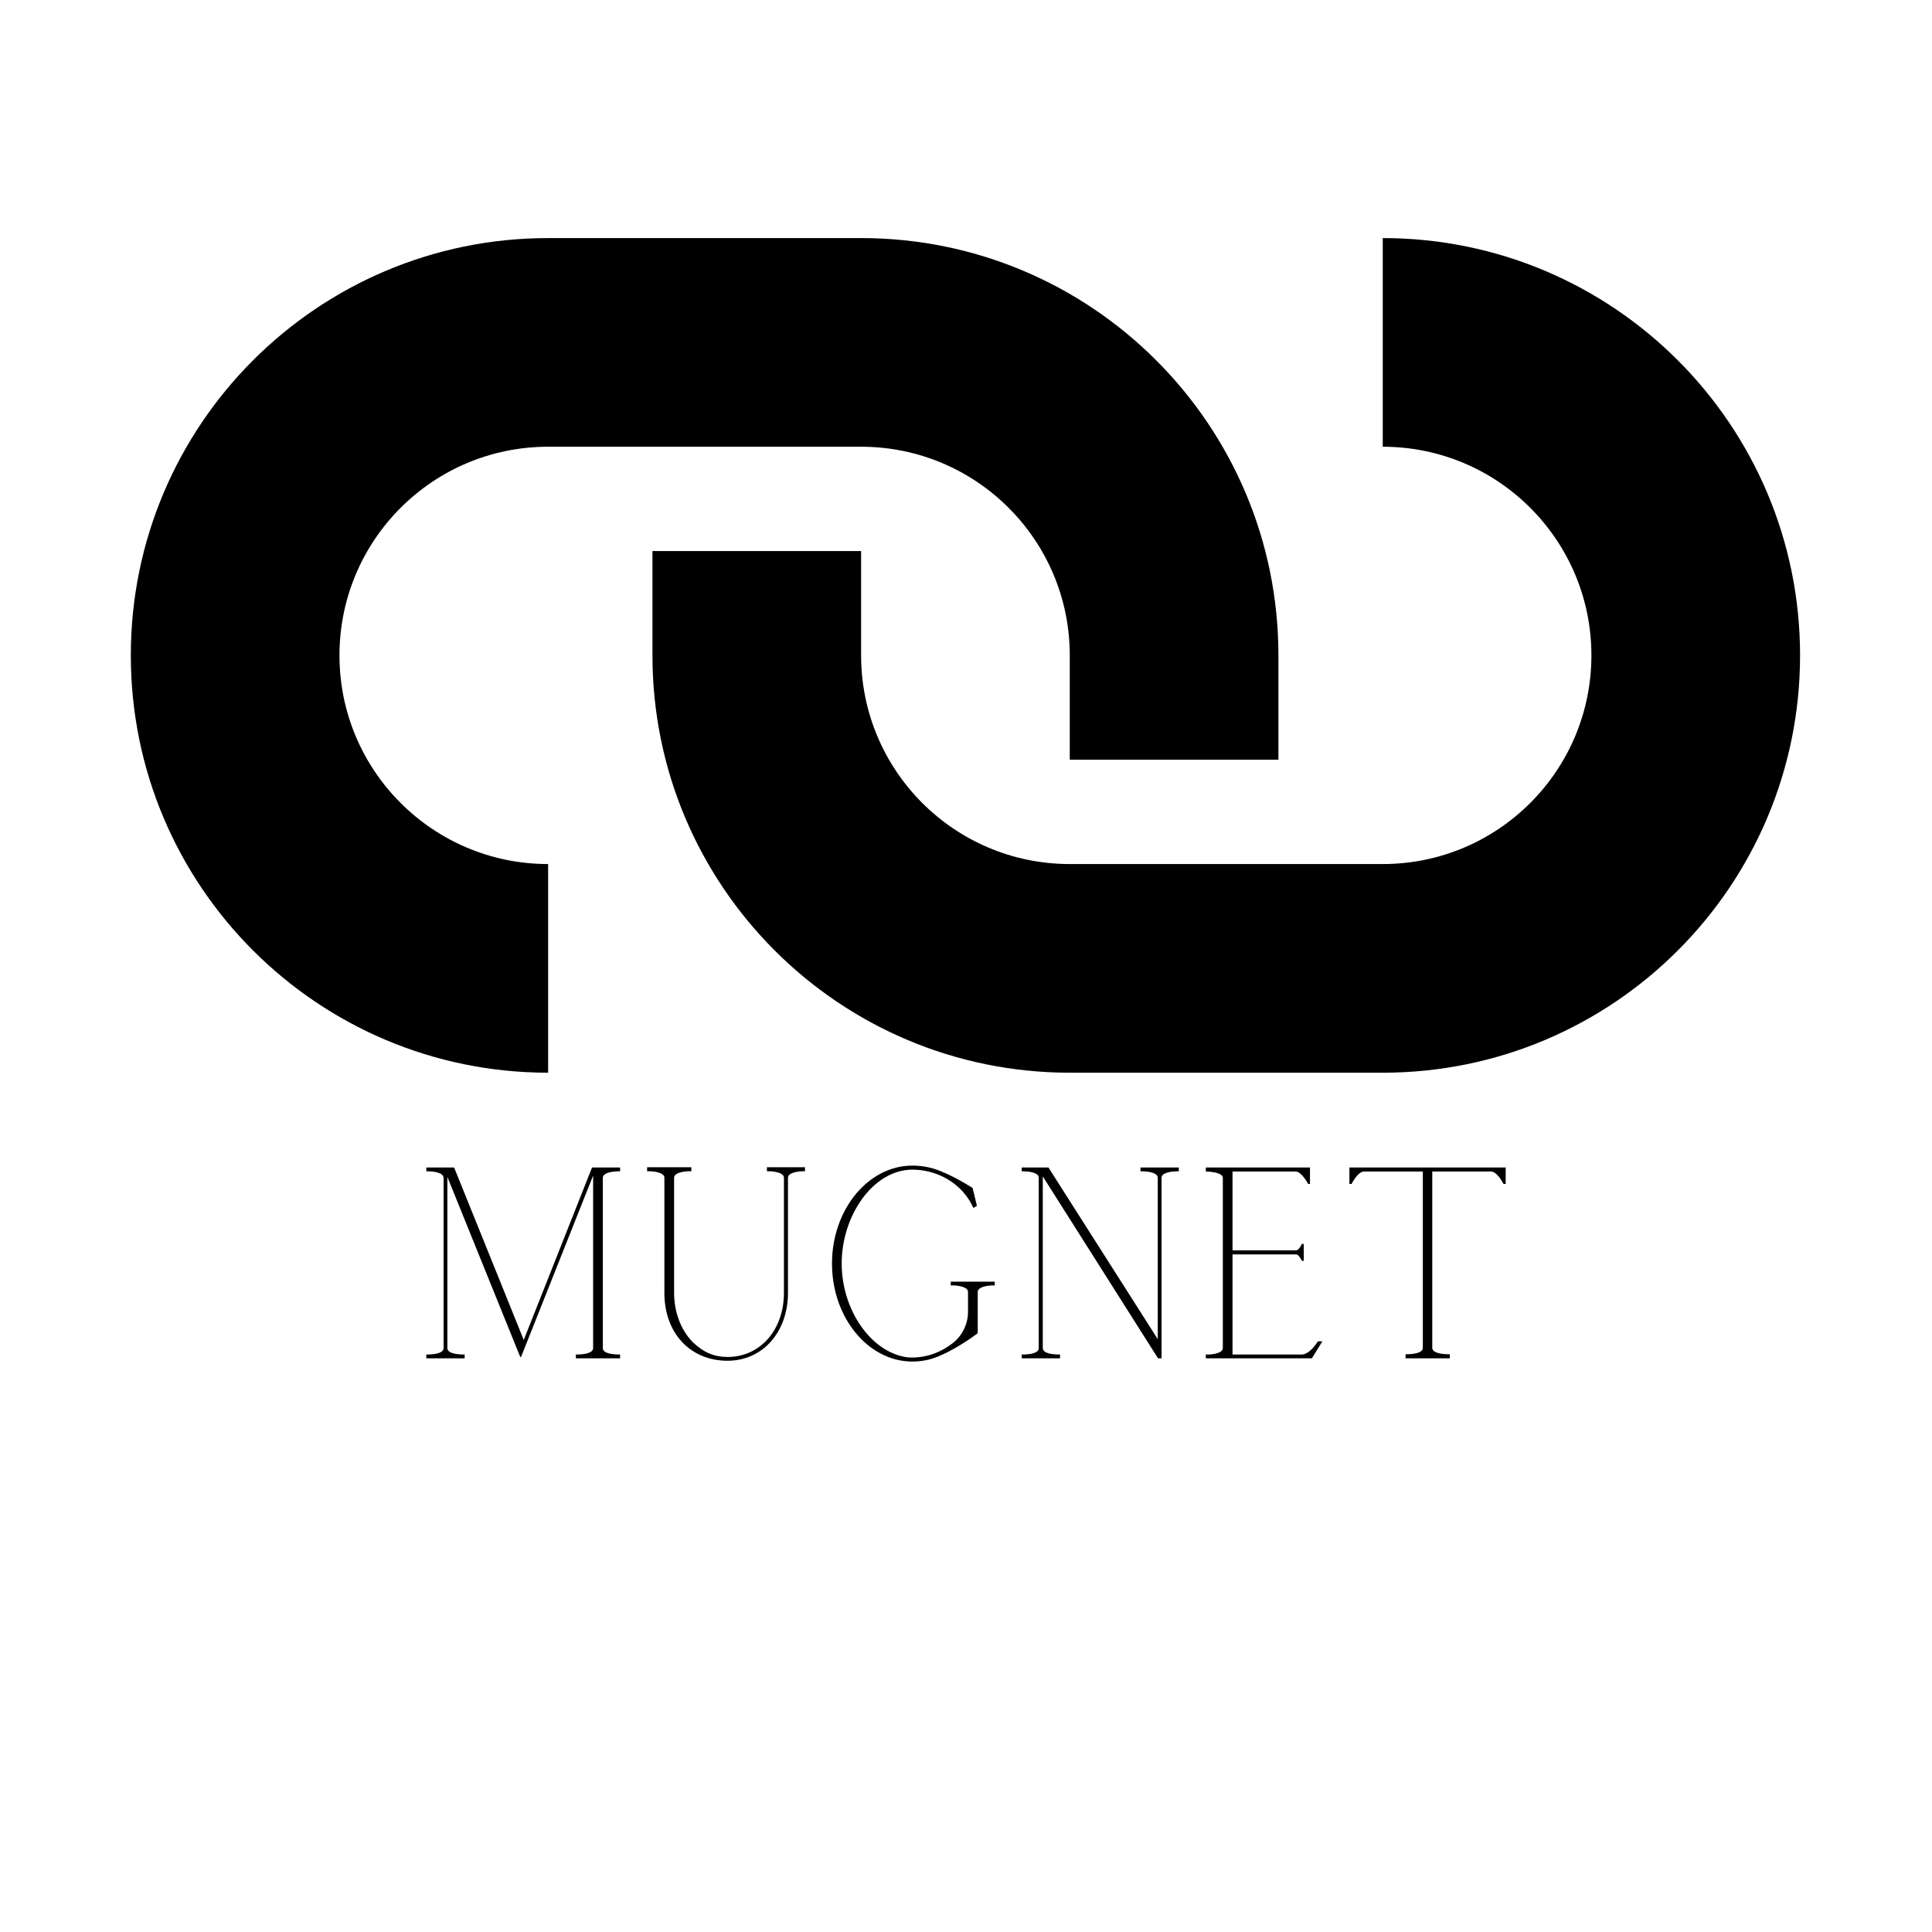 <svg xmlns="http://www.w3.org/2000/svg" xmlns:xlink="http://www.w3.org/1999/xlink" width="200" zoomAndPan="magnify" viewBox="0 0 375 375" height="200" preserveAspectRatio="xMidYMid meet" version="1.0"><defs><g/><clipPath id="23b24c1e70"><path d="M 25.391 46.211 L 249 46.211 L 249 208.211 L 25.391 208.211 Z M 25.391 46.211 " clip-rule="nonzero"/></clipPath><clipPath id="8f770a567a"><path d="M 126 46.211 L 349.391 46.211 L 349.391 208.211 L 126 208.211 Z M 126 46.211 " clip-rule="nonzero"/></clipPath></defs><g clip-path="url(#23b24c1e70)"><path fill="#000000" d="M 167.141 86.711 L 106.391 86.711 C 84.023 86.711 65.891 104.844 65.891 127.211 C 65.891 149.578 84.023 167.711 106.391 167.711 L 106.391 208.211 C 61.656 208.211 25.391 171.945 25.391 127.211 C 25.391 82.477 61.656 46.211 106.391 46.211 L 167.141 46.211 C 211.875 46.211 248.141 82.477 248.141 127.211 L 248.141 147.461 L 207.641 147.461 L 207.641 127.211 C 207.641 104.844 189.508 86.711 167.141 86.711 Z M 167.141 86.711 " fill-opacity="1" fill-rule="evenodd"/></g><g clip-path="url(#8f770a567a)"><path fill="#000000" d="M 207.641 167.711 L 268.391 167.711 C 290.758 167.711 308.891 149.578 308.891 127.211 C 308.891 104.844 290.758 86.711 268.391 86.711 L 268.391 46.211 C 313.125 46.211 349.391 82.477 349.391 127.211 C 349.391 171.945 313.125 208.211 268.391 208.211 L 207.641 208.211 C 162.906 208.211 126.641 171.945 126.641 127.211 L 126.641 106.961 L 167.141 106.961 L 167.141 127.211 C 167.141 149.578 185.273 167.711 207.641 167.711 Z M 207.641 167.711 " fill-opacity="1" fill-rule="evenodd"/></g><g fill="#000000" fill-opacity="1"><g transform="translate(80.128, 263.648)"><g><path d="M 2.621 -0.734 L 2.621 0 L 10.059 0 L 10.059 -0.734 C 8.227 -0.734 6.707 -1.047 6.707 -1.992 L 6.707 -35.207 L 20.852 -0.262 L 21.008 -0.262 L 34.996 -35.469 L 34.996 -1.992 C 34.996 -1.047 33.477 -0.734 31.645 -0.734 L 31.645 0 L 40.234 0 L 40.234 -0.734 C 38.402 -0.734 36.883 -1.047 36.883 -1.992 L 36.883 -35.047 C 36.883 -35.938 38.402 -36.305 40.234 -36.305 L 40.234 -37.039 L 34.785 -37.039 L 21.531 -3.562 L 8.016 -37.039 L 2.621 -37.039 L 2.621 -36.305 C 4.453 -36.305 5.922 -35.938 5.973 -35.047 L 5.973 -1.992 C 5.973 -1.047 4.453 -0.734 2.621 -0.734 Z M 2.621 -0.734 "/></g></g></g><g fill="#000000" fill-opacity="1"><g transform="translate(122.982, 263.648)"><g><path d="M 18.23 0.473 C 25.043 0.473 29.965 -5.082 29.965 -12.73 L 29.965 -35.047 C 29.965 -35.992 31.695 -36.254 32.637 -36.305 L 33.266 -36.305 L 33.266 -37.09 L 25.879 -37.09 L 25.879 -36.305 L 26.508 -36.305 C 27.453 -36.254 29.18 -35.992 29.18 -35.047 L 29.18 -12.73 C 29.18 -5.555 24.621 -0.262 18.23 -0.262 C 15.664 -0.262 13.621 -1.102 11.473 -3.145 C 9.219 -5.449 7.859 -8.906 7.859 -12.73 L 7.859 -35.102 C 7.91 -35.992 9.586 -36.254 10.531 -36.305 L 11.211 -36.305 L 11.211 -37.09 L 2.621 -37.09 L 2.621 -36.305 L 3.301 -36.305 C 4.242 -36.254 5.867 -35.992 5.973 -35.152 L 5.973 -12.73 C 5.973 -4.766 11.105 0.473 18.23 0.473 Z M 18.23 0.473 "/></g></g><g transform="translate(158.868, 263.648)"><g><path d="M 18.23 0.629 C 20.223 0.629 22.109 0.211 23.941 -0.68 C 27.348 -2.148 30.91 -4.871 30.91 -4.871 L 30.91 -12.887 C 30.91 -13.832 32.637 -14.094 33.582 -14.145 L 34.211 -14.145 L 34.211 -14.879 L 25.672 -14.879 L 25.672 -14.145 L 26.301 -14.145 C 27.293 -14.094 29.023 -13.832 29.023 -12.887 L 29.023 -9.062 C 29.023 -6.652 27.922 -4.402 26.039 -2.934 C 23.73 -1.152 21.059 -0.156 18.23 -0.156 C 17.863 -0.156 17.496 -0.156 17.133 -0.211 C 10.164 -1.203 4.504 -9.43 4.504 -18.387 C 4.504 -27.82 10.688 -36.621 18.23 -36.621 C 22.895 -36.621 27.871 -34.105 30.07 -29.18 L 30.754 -29.602 L 29.914 -33.059 C 29.914 -33.059 27.348 -34.734 24.414 -36.043 L 24.57 -35.938 C 22.578 -36.934 20.379 -37.406 18.23 -37.406 C 9.641 -37.406 2.621 -28.867 2.621 -18.387 C 2.621 -7.91 9.641 0.629 18.23 0.629 Z M 18.23 0.629 "/></g></g><g transform="translate(195.697, 263.648)"><g><path d="M 2.621 -0.734 L 2.621 0 L 10.059 0 L 10.059 -0.734 C 8.227 -0.734 6.707 -1.047 6.707 -1.992 L 6.707 -35.309 L 29.074 0 L 29.758 0 L 29.758 -35.047 C 29.758 -35.938 31.277 -36.305 33.109 -36.305 L 33.109 -37.039 L 25.672 -37.039 L 25.672 -36.305 C 27.504 -36.305 29.023 -35.938 29.023 -35.047 L 29.023 -3.719 L 7.805 -37.039 L 2.621 -37.039 L 2.621 -36.305 C 4.453 -36.305 5.922 -35.938 5.922 -35.047 L 5.922 -1.992 C 5.922 -1.047 4.453 -0.734 2.621 -0.734 Z M 2.621 -0.734 "/></g></g><g transform="translate(231.427, 263.648)"><g><path d="M 2.621 -0.734 L 2.621 0 L 23.207 0 L 25.25 -3.301 L 24.359 -3.301 C 24.203 -2.984 22.738 -0.734 21.219 -0.734 L 7.805 -0.734 L 7.805 -20.168 L 20.168 -20.168 C 20.695 -20.168 21.27 -18.914 21.27 -18.914 L 21.637 -18.914 L 21.637 -22.211 L 21.27 -22.211 C 21.27 -22.211 20.695 -20.957 20.168 -20.957 L 7.805 -20.957 L 7.805 -36.254 L 20.066 -36.254 C 21.164 -36.254 22.371 -34.055 22.477 -33.844 L 22.84 -33.844 L 22.84 -37.039 L 2.621 -37.039 L 2.621 -36.254 C 2.621 -36.254 5.922 -36.254 5.922 -34.996 L 5.922 -1.992 C 5.922 -1.047 4.191 -0.785 3.25 -0.734 Z M 2.621 -0.734 "/></g></g></g><g fill="#000000" fill-opacity="1"><g transform="translate(259.298, 263.648)"><g><path d="M 13.516 -0.785 L 13.516 0 L 22.109 0 L 22.109 -0.785 C 20.273 -0.785 18.703 -1.102 18.703 -2.043 L 18.703 -36.254 L 30.125 -36.254 C 31.277 -36.254 32.43 -34.055 32.535 -33.844 L 32.953 -33.844 L 32.953 -37.039 L 2.621 -37.039 L 2.621 -33.844 L 3.039 -33.844 C 3.145 -34.055 4.297 -36.254 5.449 -36.254 L 16.871 -36.254 L 16.871 -2.043 C 16.871 -1.102 15.352 -0.785 13.516 -0.785 Z M 13.516 -0.785 "/></g></g></g></svg>